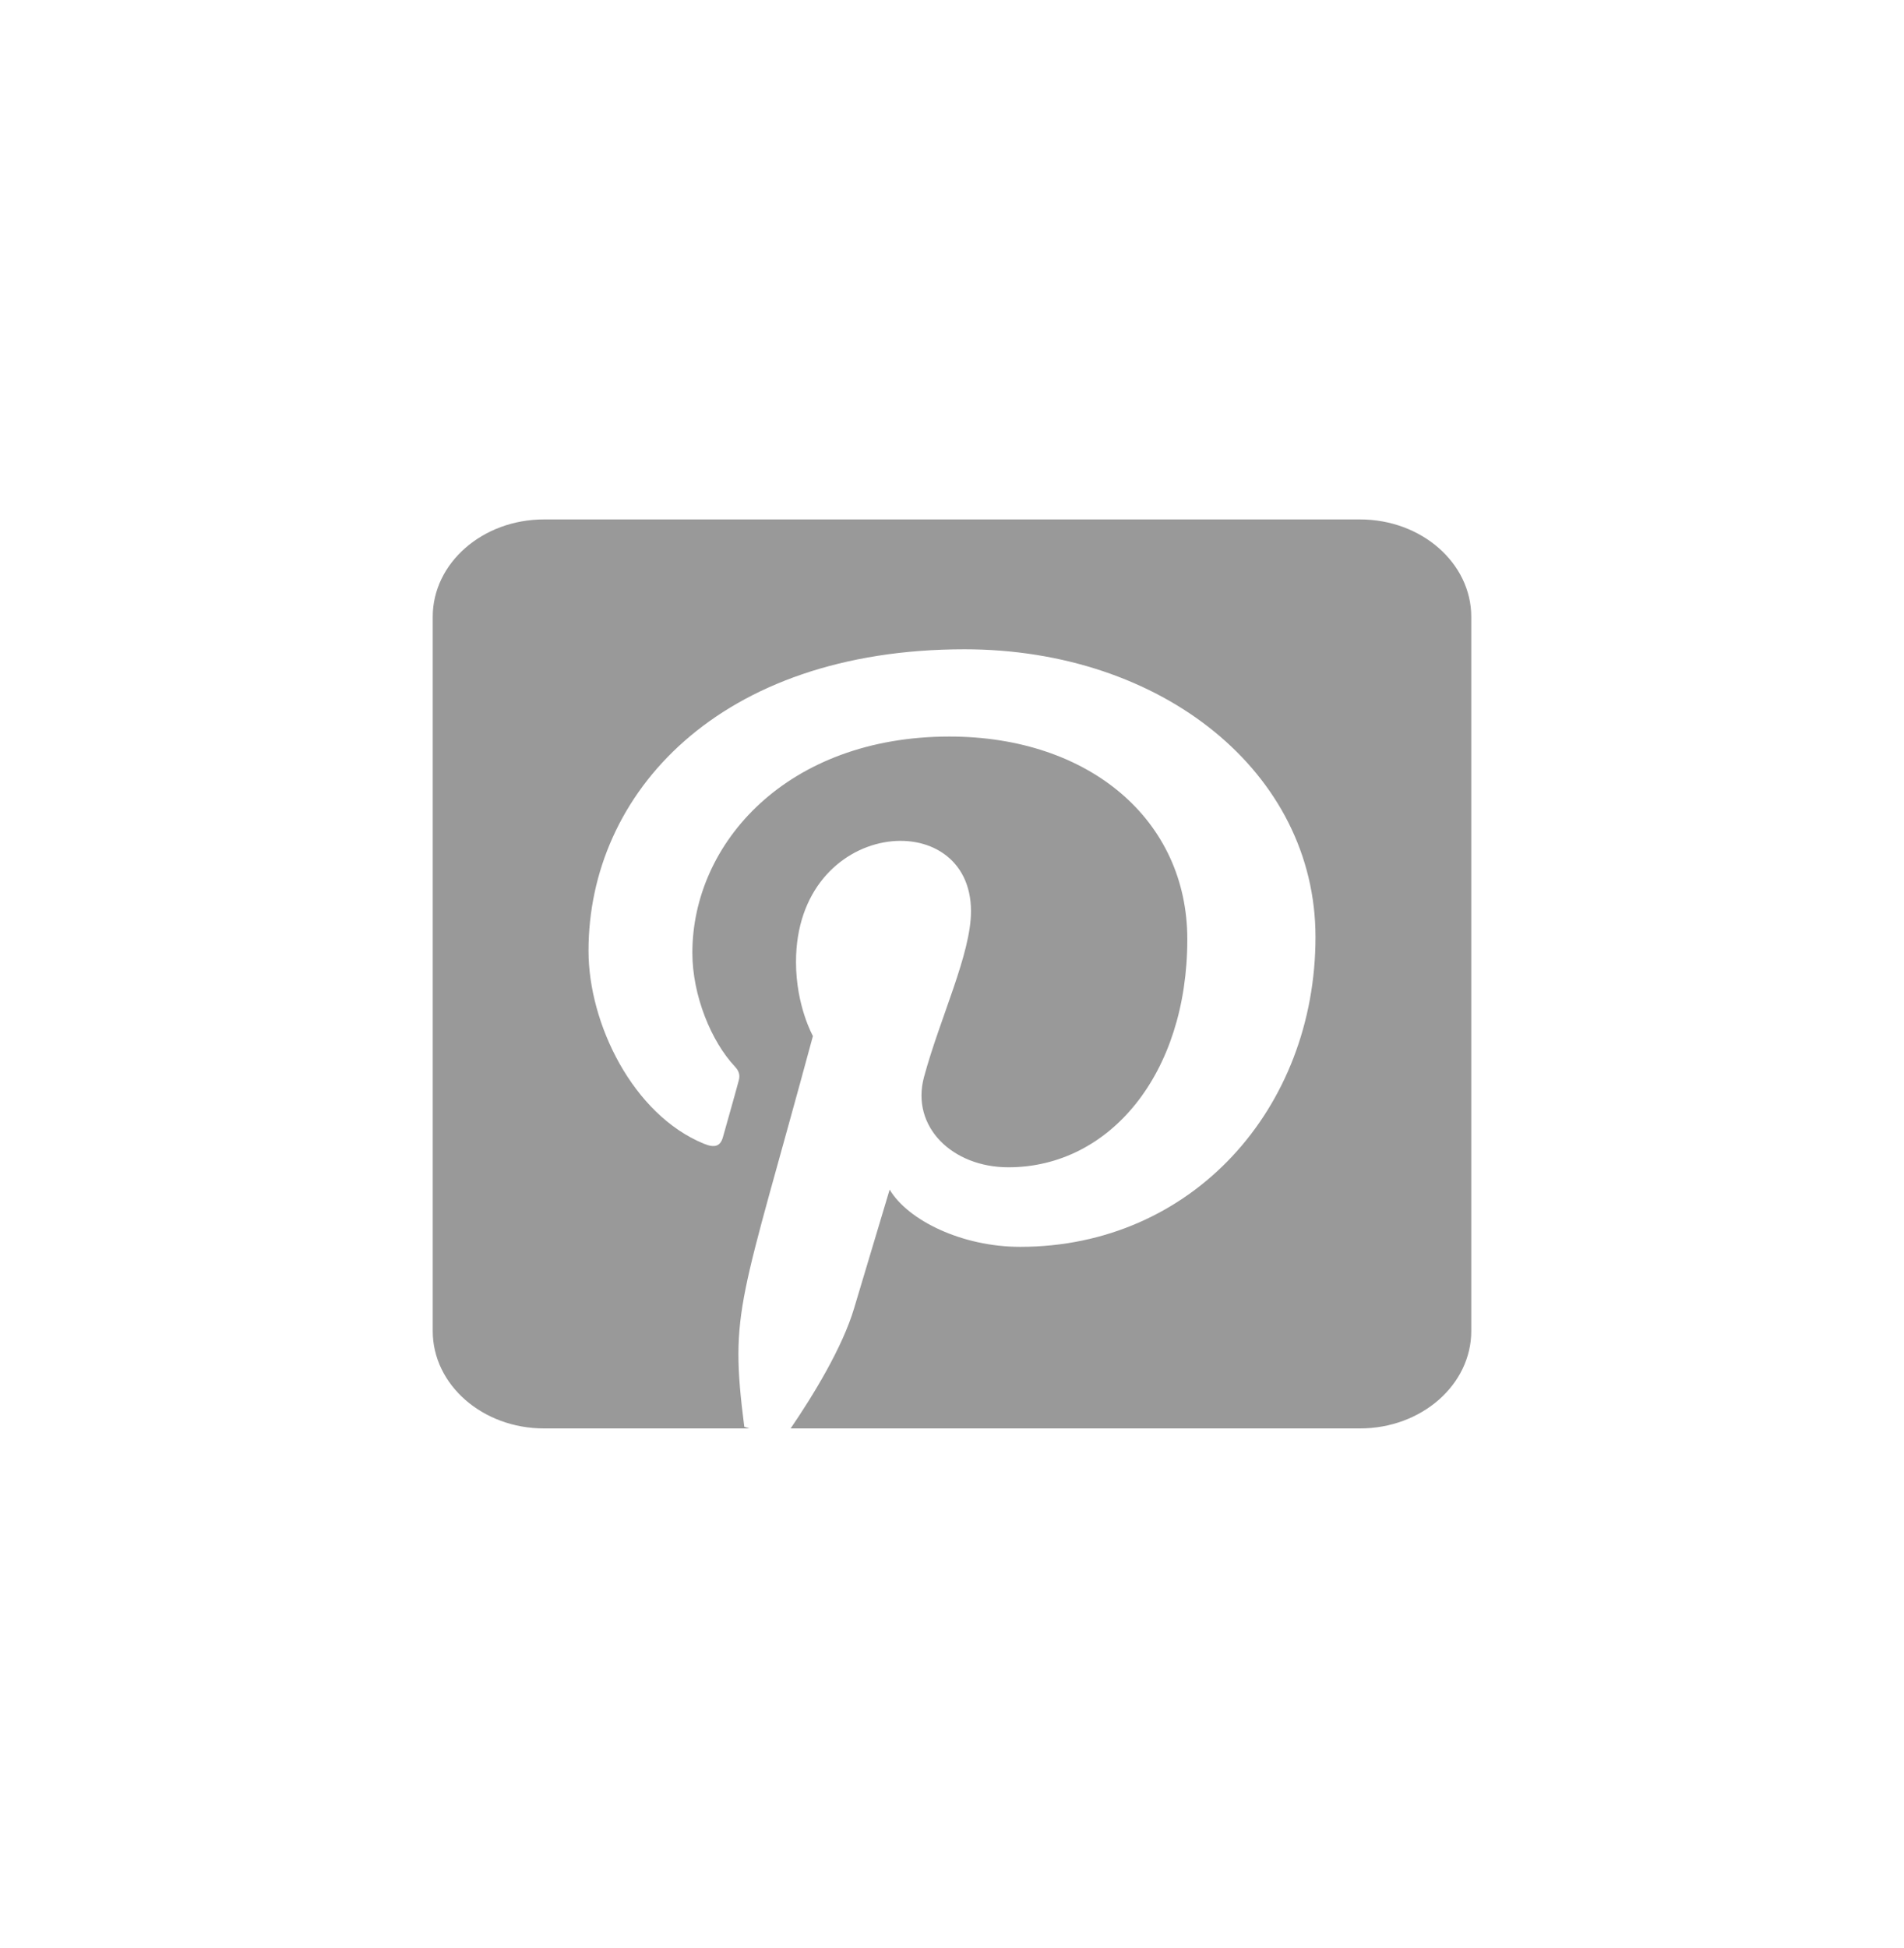<svg width="44" height="45" viewBox="0 0 44 45" fill="none" xmlns="http://www.w3.org/2000/svg">
<path d="M34 14.25V30.75C34 31.992 32.848 33 31.429 33H18.271C18.796 32.231 19.471 31.125 19.739 30.22C19.9 29.681 20.559 27.483 20.559 27.483C20.988 28.2 22.241 28.805 23.575 28.805C27.545 28.805 30.4 25.613 30.4 21.647C30.4 17.845 26.854 15 22.289 15C16.611 15 13.6 18.333 13.6 21.966C13.6 23.653 14.629 25.753 16.268 26.423C16.52 26.527 16.648 26.48 16.707 26.269C16.75 26.109 16.975 25.327 17.071 24.966C17.104 24.848 17.087 24.75 16.98 24.637C16.439 24.061 16 23.002 16 22.012C16 19.472 18.196 17.016 21.941 17.016C25.171 17.016 27.438 18.942 27.438 21.698C27.438 24.811 25.643 26.967 23.302 26.967C22.011 26.967 21.046 26.034 21.352 24.886C21.721 23.517 22.439 22.041 22.439 21.052C22.439 18.567 18.395 18.909 18.395 22.223C18.395 23.241 18.786 23.934 18.786 23.934C17.104 30.159 16.852 30.239 17.2 32.962L17.318 33H12.571C11.152 33 10 31.992 10 30.75V14.25C10 13.008 11.152 12 12.571 12H31.429C32.848 12 34 13.008 34 14.25Z" fill="#999999"/>
</svg>
